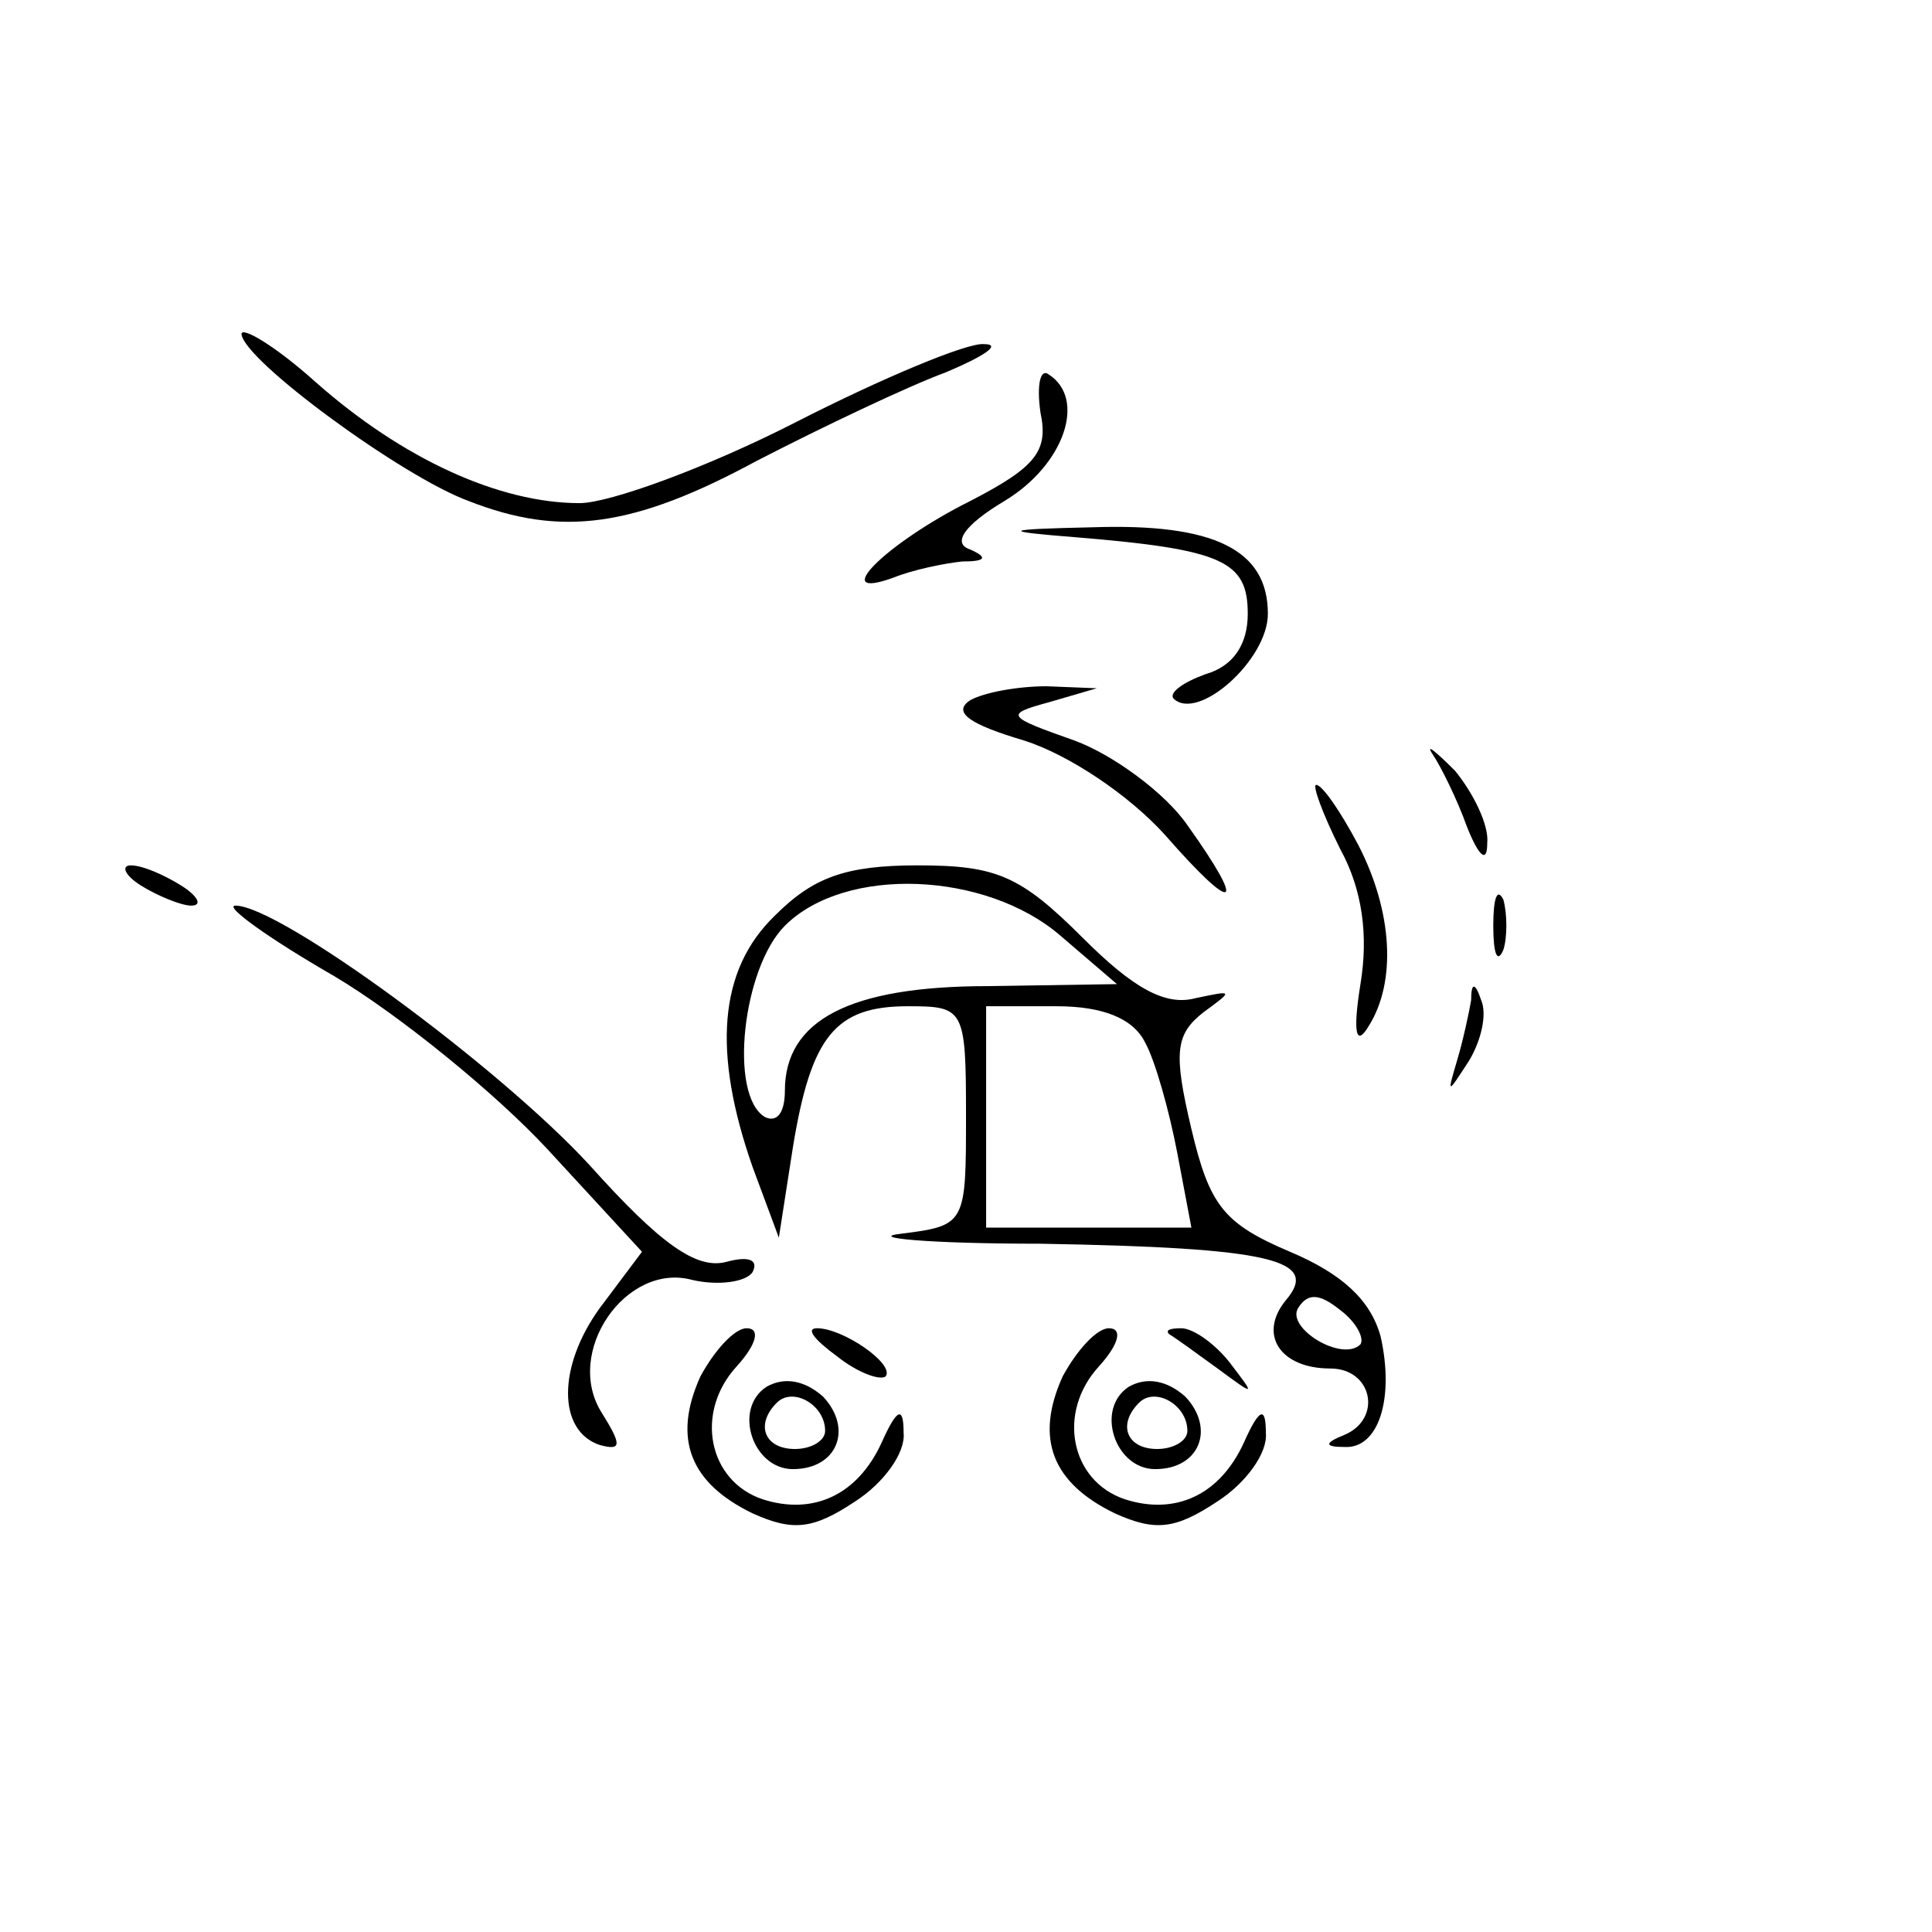 <?xml version="1.0" standalone="no"?>
<!DOCTYPE svg PUBLIC "-//W3C//DTD SVG 20010904//EN"
 "http://www.w3.org/TR/2001/REC-SVG-20010904/DTD/svg10.dtd">
<svg version="1.0" xmlns="http://www.w3.org/2000/svg"
 width="96pt" height="96pt" viewBox="0 0 96 96"
 preserveAspectRatio="xMidYMid meet">

<g transform="translate(0,96) scale(0.1,-0.1)"
fill="#000000" stroke="none">
<path d="M120 794 c1 -13 80 -71 113 -83 46 -18 82 -13 143 20 33 17 75 37 94
44 19 8 28 14 19 14 -8 1 -51 -17 -94 -39 -43 -22 -92 -40 -107 -40 -40 0 -88
22 -131 60 -20 18 -37 28 -37 24z"/>
<path d="M517 755 c4 -19 -2 -27 -35 -44 -42 -21 -71 -50 -38 -38 10 4 25 7
34 8 12 0 13 2 4 6 -9 3 -3 12 17 24 30 18 41 51 22 63 -4 3 -6 -5 -4 -19z"/>
<path d="M535 693 c73 -6 85 -12 85 -38 0 -15 -7 -26 -21 -30 -11 -4 -18 -9
-16 -12 12 -12 47 19 47 42 0 32 -27 45 -87 43 -46 -1 -46 -2 -8 -5z"/>
<path d="M482 612 c-9 -6 0 -12 27 -20 22 -7 52 -27 70 -47 35 -40 41 -37 11
5 -11 16 -37 35 -56 42 -34 12 -35 13 -13 19 l24 7 -25 1 c-14 0 -31 -3 -38
-7z"/>
<path d="M712 585 c4 -6 12 -22 17 -36 6 -15 10 -18 10 -8 1 9 -7 25 -16 36
-10 10 -15 14 -11 8z"/>
<path d="M666 538 c11 -20 14 -43 10 -67 -4 -25 -2 -31 4 -21 14 22 12 57 -5
90 -9 17 -18 30 -21 30 -2 0 3 -14 12 -32z"/>
<path d="M70 520 c8 -5 20 -10 25 -10 6 0 3 5 -5 10 -8 5 -19 10 -25 10 -5 0
-3 -5 5 -10z"/>
<path d="M385 505 c-28 -27 -31 -68 -11 -125 l13 -35 7 45 c9 55 21 70 57 70
28 0 29 -1 29 -54 0 -54 0 -55 -32 -59 -18 -2 13 -5 69 -5 115 -2 139 -8 122
-28 -14 -17 -3 -34 22 -34 21 0 26 -25 7 -33 -10 -4 -10 -6 0 -6 17 -1 25 24
18 55 -5 18 -19 31 -45 42 -33 14 -40 23 -49 61 -9 38 -8 47 6 58 15 11 15 11
-4 7 -15 -4 -31 5 -56 30 -31 31 -43 36 -82 36 -36 0 -52 -6 -71 -25z m142
-10 l28 -24 -64 -1 c-69 0 -101 -17 -101 -52 0 -11 -4 -16 -10 -13 -18 11 -11
74 10 95 30 30 100 27 137 -5z m42 -53 c5 -9 12 -34 16 -55 l7 -37 -51 0 -51
0 0 55 0 55 35 0 c23 0 38 -6 44 -18z m107 -150 c-9 -9 -37 8 -31 18 5 8 11 7
21 -1 8 -6 12 -14 10 -17z"/>
<path d="M742 500 c0 -14 2 -19 5 -12 2 6 2 18 0 25 -3 6 -5 1 -5 -13z"/>
<path d="M166 475 c32 -19 80 -58 106 -86 l47 -51 -21 -28 c-21 -29 -21 -61 0
-68 11 -3 11 0 1 16 -19 30 12 75 45 66 13 -3 27 -1 30 4 3 6 -2 8 -13 5 -15
-4 -33 9 -68 48 -45 49 -154 129 -176 129 -6 0 16 -16 49 -35z"/>
<path d="M731 463 c-1 -6 -4 -20 -7 -30 -5 -17 -5 -17 6 0 6 10 9 23 6 30 -3
9 -5 9 -5 0z"/>
<path d="M348 276 c-14 -31 -5 -53 26 -68 20 -9 30 -8 51 6 14 9 25 24 24 34
0 13 -3 13 -11 -5 -12 -26 -34 -36 -59 -28 -27 9 -34 43 -13 66 10 11 12 19 5
19 -6 0 -16 -11 -23 -24z"/>
<path d="M416 286 c10 -8 21 -12 24 -10 5 6 -21 24 -34 24 -6 0 -1 -6 10 -14z"/>
<path d="M528 276 c-14 -31 -5 -53 26 -68 20 -9 30 -8 51 6 14 9 25 24 24 34
0 13 -3 13 -11 -5 -12 -26 -34 -36 -59 -28 -27 9 -34 43 -13 66 10 11 12 19 5
19 -6 0 -16 -11 -23 -24z"/>
<path d="M581 297 c2 -1 13 -9 24 -17 19 -14 19 -14 6 3 -7 9 -18 17 -24 17
-6 0 -8 -1 -6 -3z"/>
<path d="M381 271 c-17 -11 -7 -41 13 -41 22 0 30 20 15 36 -9 8 -19 10 -28 5z
m29 -22 c0 -5 -7 -9 -15 -9 -15 0 -20 12 -9 23 8 8 24 -1 24 -14z"/>
<path d="M561 271 c-17 -11 -7 -41 13 -41 22 0 30 20 15 36 -9 8 -19 10 -28 5z
m29 -22 c0 -5 -7 -9 -15 -9 -15 0 -20 12 -9 23 8 8 24 -1 24 -14z"/>
</g>
</svg>

